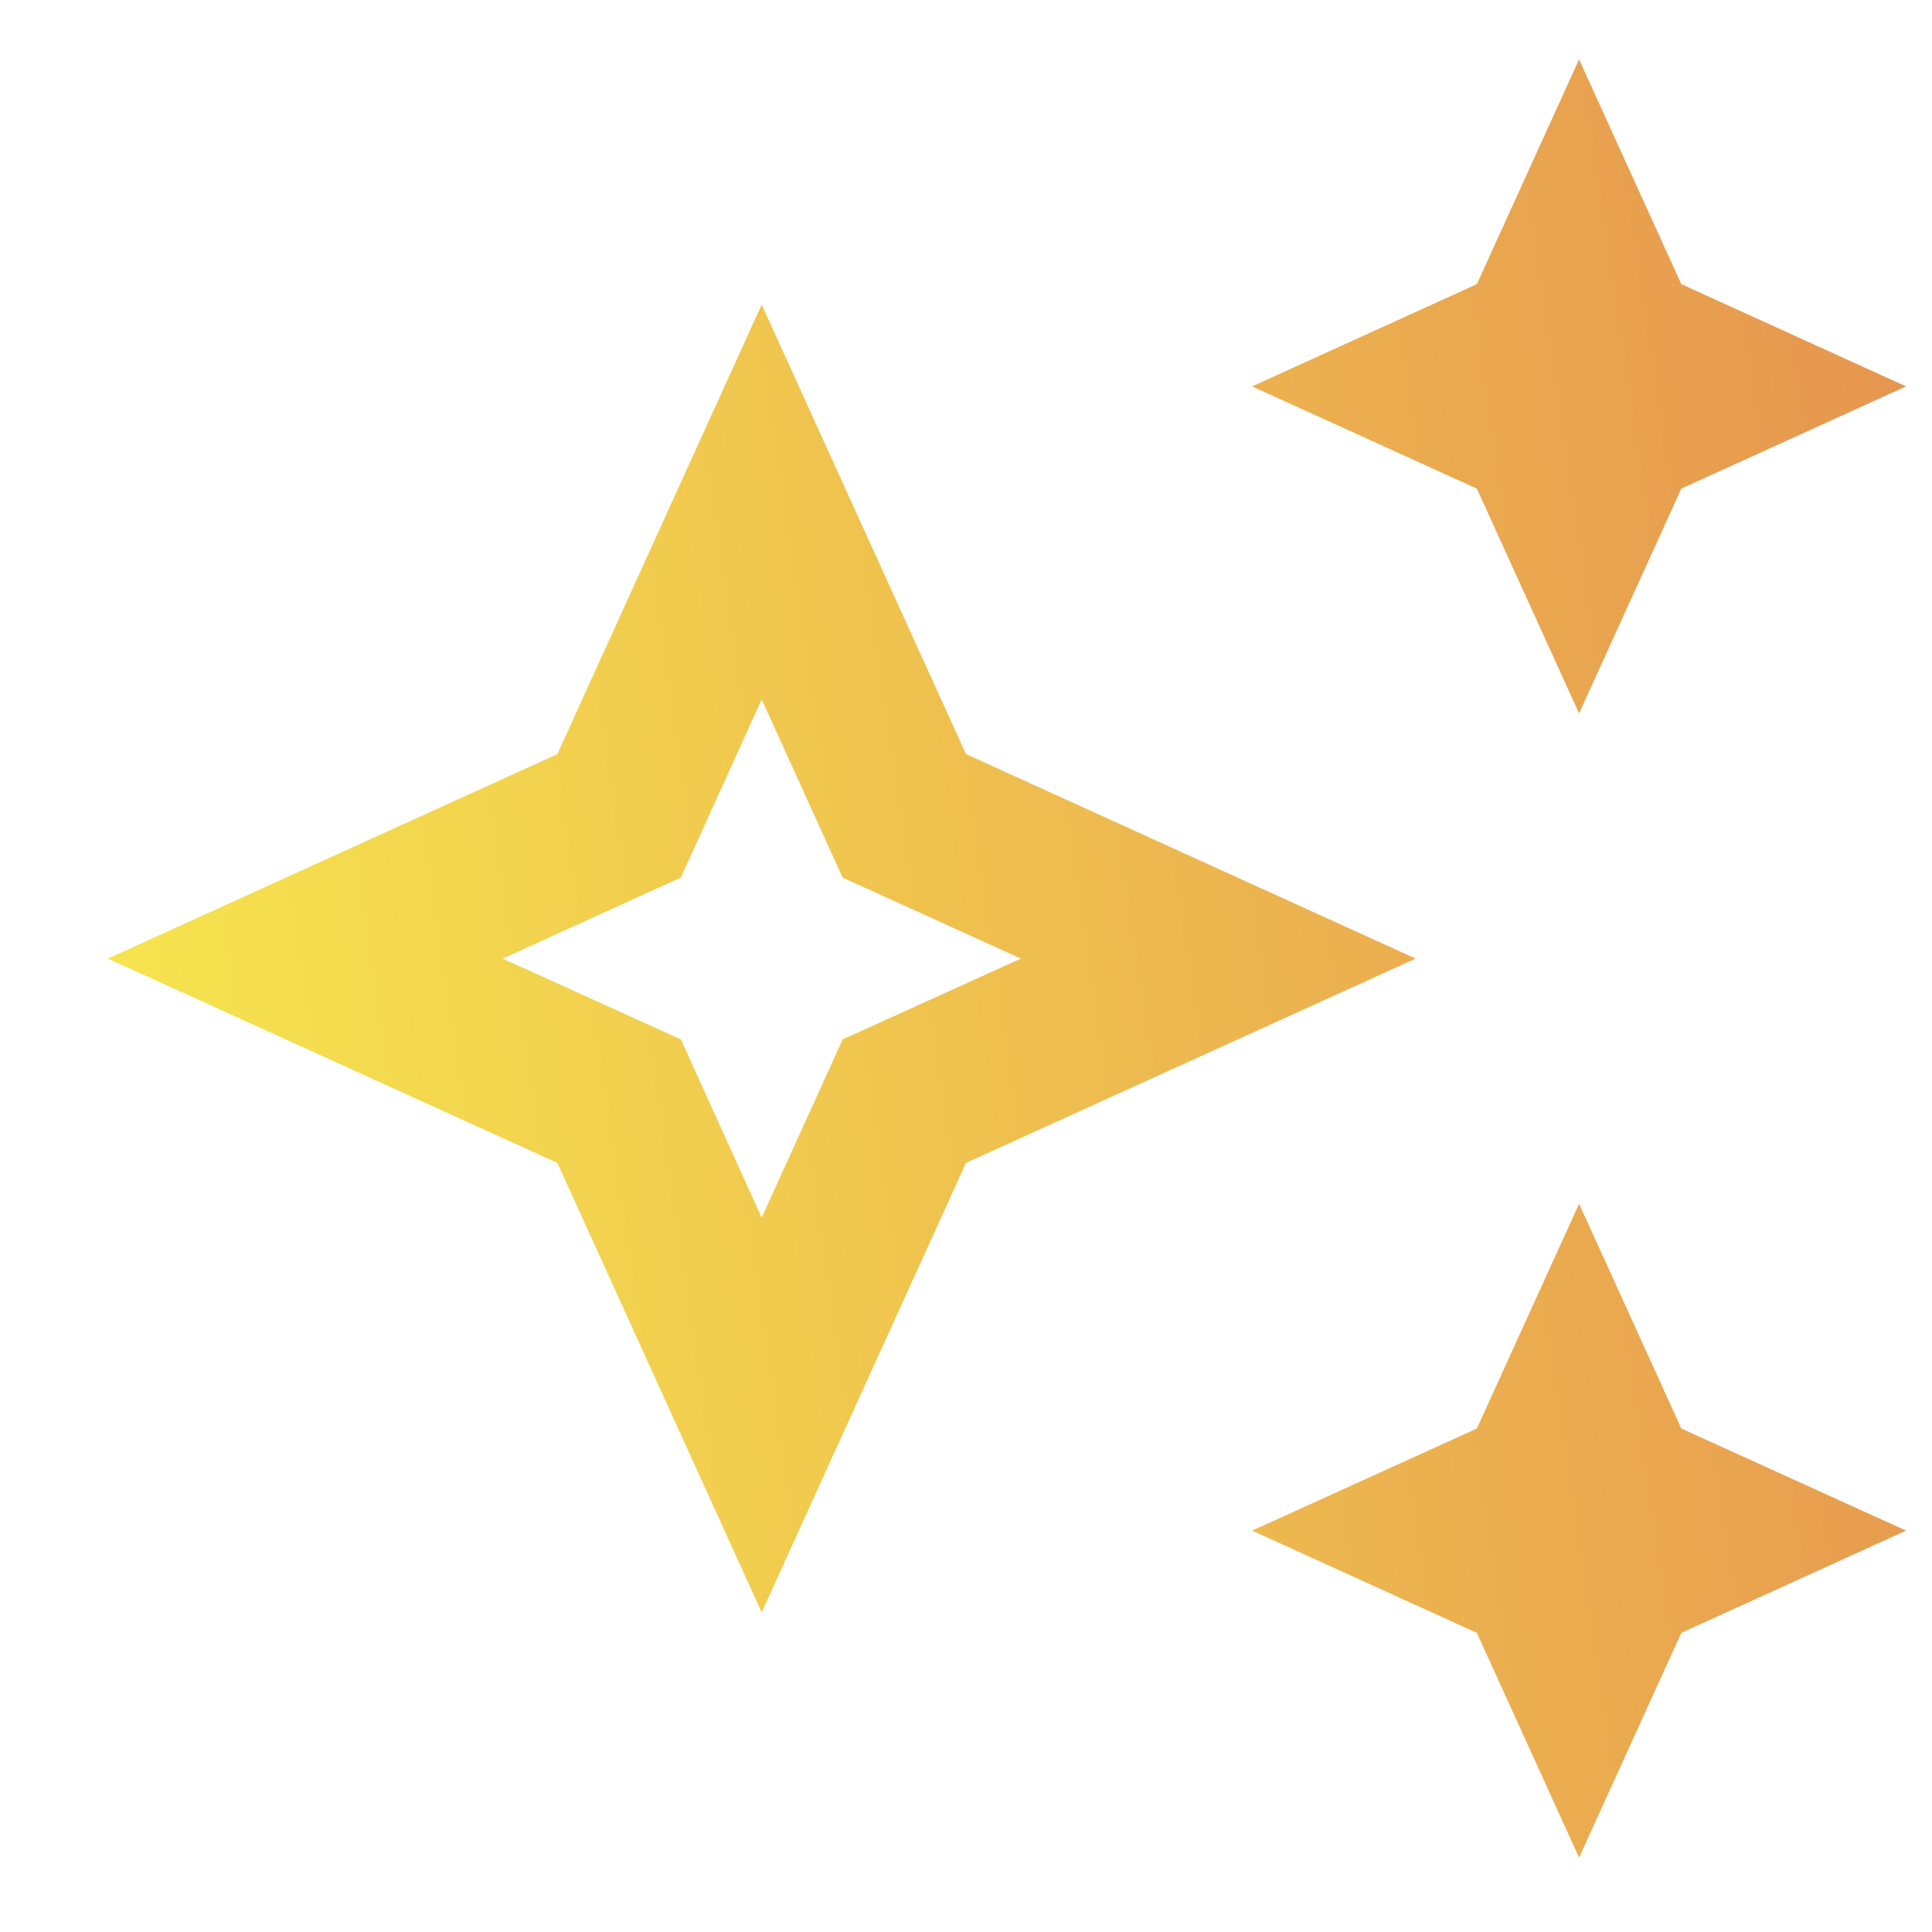 <svg width="12" height="12" viewBox="0 0 12 12" fill="none" xmlns="http://www.w3.org/2000/svg">
    <path d="M9.808 4.431L10.443 3.035L11.839 2.4L10.443 1.765L9.808 0.369L9.173 1.765L7.777 2.4L9.173 3.035L9.808 4.431Z" fill="url(#paint0_linear_3943_12736)"/>
    <path d="M9.808 7.477L9.173 8.873L7.777 9.507L9.173 10.142L9.808 11.538L10.443 10.142L11.839 9.507L10.443 8.873L9.808 7.477Z" fill="url(#paint1_linear_3943_12736)"/>
    <path d="M6 4.684L4.731 1.892L3.462 4.684L0.67 5.954L3.462 7.223L4.731 10.015L6 7.223L8.793 5.954L6 4.684ZM5.234 6.456L4.731 7.563L4.229 6.456L3.122 5.954L4.229 5.451L4.731 4.344L5.234 5.451L6.341 5.954L5.234 6.456Z" fill="url(#paint2_linear_3943_12736)"/>
    <defs>
    <linearGradient id="paint0_linear_3943_12736" x1="0.67" y1="11.538" x2="13.216" y2="9.682" gradientUnits="userSpaceOnUse">
    <stop stop-color="#F7EA4E"/>
    <stop offset="1" stop-color="#E6944F"/>
    </linearGradient>
    <linearGradient id="paint1_linear_3943_12736" x1="0.67" y1="11.538" x2="13.216" y2="9.682" gradientUnits="userSpaceOnUse">
    <stop stop-color="#F7EA4E"/>
    <stop offset="1" stop-color="#E6944F"/>
    </linearGradient>
    <linearGradient id="paint2_linear_3943_12736" x1="0.67" y1="11.538" x2="13.216" y2="9.682" gradientUnits="userSpaceOnUse">
    <stop stop-color="#F7EA4E"/>
    <stop offset="1" stop-color="#E6944F"/>
    </linearGradient>
    </defs>
</svg>